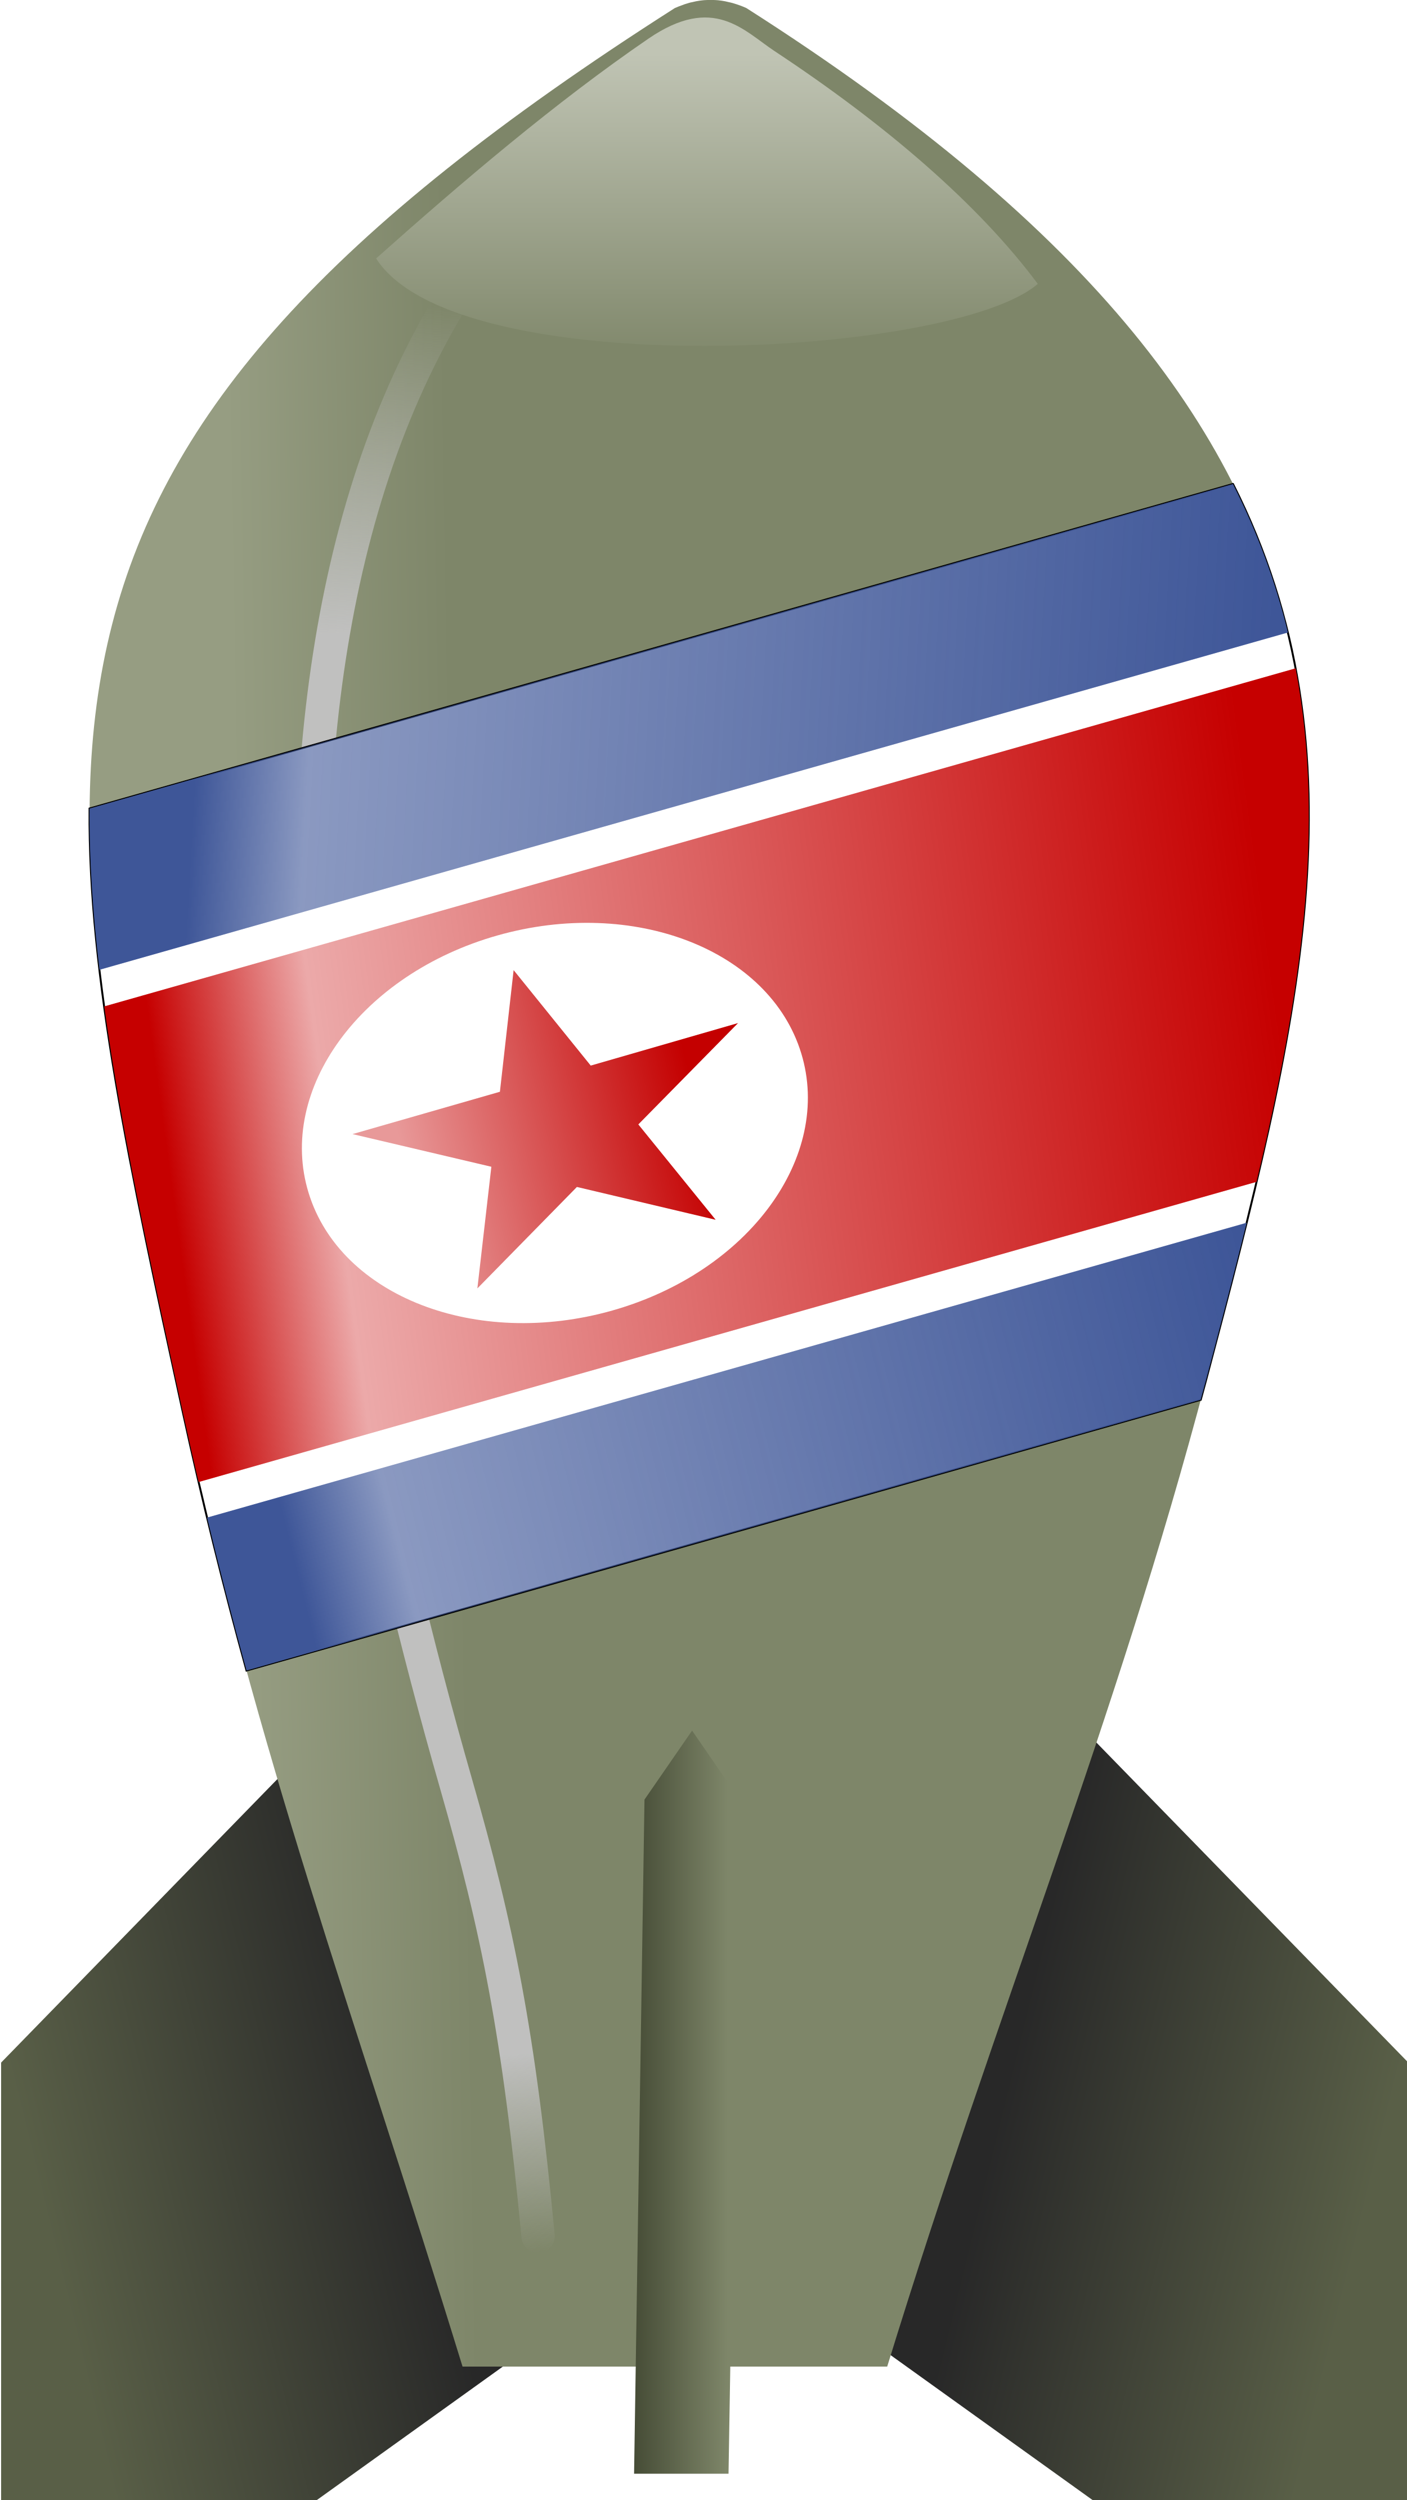 <?xml version="1.0" encoding="UTF-8" standalone="no"?>
<!-- Created with Inkscape (http://www.inkscape.org/) -->

<svg
   xmlns:dc="http://purl.org/dc/elements/1.1/"
   xmlns:cc="http://creativecommons.org/ns#"
   xmlns:rdf="http://www.w3.org/1999/02/22-rdf-syntax-ns#"
   xmlns:svg="http://www.w3.org/2000/svg"
   xmlns="http://www.w3.org/2000/svg"
   xmlns:xlink="http://www.w3.org/1999/xlink"
   xmlns:sodipodi="http://sodipodi.sourceforge.net/DTD/sodipodi-0.dtd"
   xmlns:inkscape="http://www.inkscape.org/namespaces/inkscape"
   width="450.351"
   height="800"
   id="svg2"
   version="1.1"
   inkscape:version="0.48.5 r10040"
   sodipodi:docname="Nouveau document 1">
  <defs
     id="defs4">
    <linearGradient
       inkscape:collect="always"
       id="linearGradient4120">
      <stop
         style="stop-color:#c0c0bf;stop-opacity:0"
         offset="0"
         id="stop4122" />
      <stop
         id="stop4130"
         offset="0.165"
         style="stop-color:#c0c0bf;stop-opacity:1;" />
      <stop
         id="stop4128"
         offset="0.898"
         style="stop-color:#c0c0bf;stop-opacity:1;" />
      <stop
         style="stop-color:#c0c0bf;stop-opacity:0"
         offset="1"
         id="stop4124" />
    </linearGradient>
    <linearGradient
       inkscape:collect="always"
       id="linearGradient4102">
      <stop
         style="stop-color:#7e8669;stop-opacity:1;"
         offset="0"
         id="stop4104" />
      <stop
         id="stop4110"
         offset="0.694"
         style="stop-color:#7e8669;stop-opacity:1;" />
      <stop
         style="stop-color:#969d82;stop-opacity:1"
         offset="1"
         id="stop4106" />
    </linearGradient>
    <linearGradient
       id="linearGradient4096"
       inkscape:collect="always">
      <stop
         id="stop4098"
         offset="0"
         style="stop-color:#282828;stop-opacity:1;" />
      <stop
         id="stop4100"
         offset="1"
         style="stop-color:#595f47;stop-opacity:1" />
    </linearGradient>
    <linearGradient
       inkscape:collect="always"
       id="linearGradient4077">
      <stop
         style="stop-color:#e89999;stop-opacity:1"
         offset="0"
         id="stop4079" />
      <stop
         style="stop-color:#c40000;stop-opacity:1"
         offset="1"
         id="stop4081" />
    </linearGradient>
    <linearGradient
       inkscape:collect="always"
       id="linearGradient4057">
      <stop
         style="stop-color:#3e5698;stop-opacity:1;"
         offset="0"
         id="stop4059" />
      <stop
         id="stop4067"
         offset="0.105"
         style="stop-color:#3e5698;stop-opacity:0.604;" />
      <stop
         style="stop-color:#3e5698;stop-opacity:1"
         offset="1"
         id="stop4061" />
    </linearGradient>
    <linearGradient
       inkscape:collect="always"
       id="linearGradient4047">
      <stop
         style="stop-color:#ffffff;stop-opacity:1;"
         offset="0"
         id="stop4049" />
      <stop
         style="stop-color:#ffffff;stop-opacity:1"
         offset="1"
         id="stop4051" />
    </linearGradient>
    <linearGradient
       inkscape:collect="always"
       id="linearGradient4039">
      <stop
         style="stop-color:#c60000;stop-opacity:1;"
         offset="0"
         id="stop4041" />
      <stop
         id="stop4055"
         offset="0.145"
         style="stop-color:#c60000;stop-opacity:0.337;" />
      <stop
         style="stop-color:#c60000;stop-opacity:1"
         offset="1"
         id="stop4043" />
    </linearGradient>
    <linearGradient
       inkscape:collect="always"
       id="linearGradient3981">
      <stop
         style="stop-color:#282828;stop-opacity:1;"
         offset="0"
         id="stop3983" />
      <stop
         style="stop-color:#595f47;stop-opacity:1"
         offset="1"
         id="stop3985" />
    </linearGradient>
    <linearGradient
       inkscape:collect="always"
       id="linearGradient3973">
      <stop
         style="stop-color:#c0c4b4;stop-opacity:1"
         offset="0"
         id="stop3975" />
      <stop
         style="stop-color:#7e8669;stop-opacity:1"
         offset="1"
         id="stop3977" />
    </linearGradient>
    <linearGradient
       id="linearGradient3963">
      <stop
         style="stop-color:#404040;stop-opacity:0"
         offset="0"
         id="stop3965" />
      <stop
         id="stop3969"
         offset="0.074"
         style="stop-color:#9e9e9e;stop-opacity:1" />
      <stop
         style="stop-color:#e2e2e2;stop-opacity:1;"
         offset="0.773"
         id="stop3971" />
      <stop
         id="stop3967"
         offset="1"
         style="stop-color:#ffffff;stop-opacity:0" />
    </linearGradient>
    <linearGradient
       inkscape:collect="always"
       id="linearGradient3865">
      <stop
         style="stop-color:#3e442f;stop-opacity:1"
         offset="0"
         id="stop3867" />
      <stop
         style="stop-color:#7e8669;stop-opacity:1"
         offset="1"
         id="stop3869" />
    </linearGradient>
    <linearGradient
       id="linearGradient3846">
      <stop
         id="stop3860"
         offset="0"
         style="stop-color:#404040;stop-opacity:0;" />
      <stop
         style="stop-color:#000000;stop-opacity:0"
         offset="1"
         id="stop3850" />
    </linearGradient>
    <filter
       inkscape:collect="always"
       id="filter3798"
       x="-0.218"
       width="1.436"
       y="-0.027"
       height="1.054"
       color-interpolation-filters="sRGB">
      <feGaussianBlur
         inkscape:collect="always"
         stdDeviation="5.574"
         id="feGaussianBlur3800" />
    </filter>
    <linearGradient
       inkscape:collect="always"
       xlink:href="#linearGradient3973"
       id="linearGradient4016"
       gradientUnits="userSpaceOnUse"
       x1="1176.429"
       y1="188.076"
       x2="1176.429"
       y2="263.285"
       gradientTransform="translate(862.857,-405.714)" />
    <linearGradient
       inkscape:collect="always"
       xlink:href="#linearGradient3865"
       id="linearGradient4025"
       gradientUnits="userSpaceOnUse"
       x1="1159.283"
       y1="748.434"
       x2="1185.003"
       y2="748.434"
       gradientTransform="translate(862.857,-405.714)" />
    <linearGradient
       inkscape:collect="always"
       xlink:href="#linearGradient3981"
       id="linearGradient4030"
       gradientUnits="userSpaceOnUse"
       x1="1120.259"
       y1="729.113"
       x2="1031.83"
       y2="750.872"
       gradientTransform="translate(862.857,-405.714)" />
    <linearGradient
       inkscape:collect="always"
       xlink:href="#linearGradient4096"
       id="linearGradient4033"
       gradientUnits="userSpaceOnUse"
       gradientTransform="matrix(-1,0,0,1,3221.778,-405.714)"
       x1="1120.259"
       y1="729.113"
       x2="1031.83"
       y2="750.872" />
    <linearGradient
       inkscape:collect="always"
       xlink:href="#linearGradient4039"
       id="linearGradient4045"
       x1="1913.571"
       y1="48.791"
       x2="2180"
       y2="12.362"
       gradientUnits="userSpaceOnUse" />
    <linearGradient
       inkscape:collect="always"
       xlink:href="#linearGradient4047"
       id="linearGradient4053"
       x1="1945.593"
       y1="38.995"
       x2="2067.09"
       y2="38.995"
       gradientUnits="userSpaceOnUse" />
    <linearGradient
       inkscape:collect="always"
       xlink:href="#linearGradient4057"
       id="linearGradient4063"
       x1="1919.286"
       y1="-32.638"
       x2="2175.714"
       y2="-18.352"
       gradientUnits="userSpaceOnUse" />
    <linearGradient
       inkscape:collect="always"
       xlink:href="#linearGradient4057"
       id="linearGradient4075"
       x1="1945.683"
       y1="151.692"
       x2="2177.094"
       y2="93.478"
       gradientUnits="userSpaceOnUse" />
    <linearGradient
       inkscape:collect="always"
       xlink:href="#linearGradient4077"
       id="linearGradient4083"
       x1="1968.787"
       y1="42.462"
       x2="2038.235"
       y2="25.542"
       gradientUnits="userSpaceOnUse" />
    <linearGradient
       inkscape:collect="always"
       xlink:href="#linearGradient4102"
       id="linearGradient4108"
       x1="2105.714"
       y1="183.791"
       x2="1932.742"
       y2="186.648"
       gradientUnits="userSpaceOnUse" />
    <linearGradient
       inkscape:collect="always"
       xlink:href="#linearGradient4120"
       id="linearGradient4126"
       x1="1980.6"
       y1="-157.819"
       x2="2012.472"
       y2="309.324"
       gradientUnits="userSpaceOnUse" />
    <linearGradient
       inkscape:collect="always"
       xlink:href="#linearGradient4096"
       id="linearGradient4146"
       gradientUnits="userSpaceOnUse"
       gradientTransform="matrix(-1,0,0,1,3221.778,-405.714)"
       x1="1120.259"
       y1="729.113"
       x2="1031.83"
       y2="750.872" />
    <linearGradient
       inkscape:collect="always"
       xlink:href="#linearGradient3981"
       id="linearGradient4148"
       gradientUnits="userSpaceOnUse"
       gradientTransform="translate(862.857,-405.714)"
       x1="1120.259"
       y1="729.113"
       x2="1031.83"
       y2="750.872" />
    <linearGradient
       inkscape:collect="always"
       xlink:href="#linearGradient4102"
       id="linearGradient4150"
       gradientUnits="userSpaceOnUse"
       x1="2105.714"
       y1="183.791"
       x2="1932.742"
       y2="186.648" />
    <linearGradient
       inkscape:collect="always"
       xlink:href="#linearGradient4120"
       id="linearGradient4152"
       gradientUnits="userSpaceOnUse"
       x1="1980.6"
       y1="-157.819"
       x2="2012.472"
       y2="309.324" />
    <linearGradient
       inkscape:collect="always"
       xlink:href="#linearGradient3865"
       id="linearGradient4154"
       gradientUnits="userSpaceOnUse"
       gradientTransform="translate(862.857,-405.714)"
       x1="1159.283"
       y1="748.434"
       x2="1185.003"
       y2="748.434" />
    <linearGradient
       inkscape:collect="always"
       xlink:href="#linearGradient4057"
       id="linearGradient4156"
       gradientUnits="userSpaceOnUse"
       x1="1945.683"
       y1="151.692"
       x2="2177.094"
       y2="93.478" />
    <linearGradient
       inkscape:collect="always"
       xlink:href="#linearGradient4039"
       id="linearGradient4158"
       gradientUnits="userSpaceOnUse"
       x1="1913.571"
       y1="48.791"
       x2="2180"
       y2="12.362" />
    <linearGradient
       inkscape:collect="always"
       xlink:href="#linearGradient4057"
       id="linearGradient4160"
       gradientUnits="userSpaceOnUse"
       x1="1919.286"
       y1="-32.638"
       x2="2175.714"
       y2="-18.352" />
    <linearGradient
       inkscape:collect="always"
       xlink:href="#linearGradient4047"
       id="linearGradient4162"
       gradientUnits="userSpaceOnUse"
       x1="1945.593"
       y1="38.995"
       x2="2067.09"
       y2="38.995" />
    <linearGradient
       inkscape:collect="always"
       xlink:href="#linearGradient4077"
       id="linearGradient4164"
       gradientUnits="userSpaceOnUse"
       x1="1968.787"
       y1="42.462"
       x2="2038.235"
       y2="25.542" />
    <linearGradient
       inkscape:collect="always"
       xlink:href="#linearGradient3973"
       id="linearGradient4166"
       gradientUnits="userSpaceOnUse"
       gradientTransform="translate(862.857,-405.714)"
       x1="1176.429"
       y1="188.076"
       x2="1176.429"
       y2="263.285" />
  </defs>
  <sodipodi:namedview
     id="base"
     pagecolor="#ffffff"
     bordercolor="#666666"
     borderopacity="1.0"
     inkscape:pageopacity="0.0"
     inkscape:pageshadow="2"
     inkscape:zoom="0.12374369"
     inkscape:cx="3425.8105"
     inkscape:cy="-136.37002"
     inkscape:document-units="px"
     inkscape:current-layer="layer1"
     showgrid="false"
     showguides="true"
     inkscape:guide-bbox="true"
     inkscape:snap-global="false"
     inkscape:object-paths="true"
     inkscape:object-nodes="true"
     inkscape:snap-smooth-nodes="true"
     fit-margin-top="0"
     fit-margin-left="0"
     fit-margin-right="0"
     fit-margin-bottom="0"
     inkscape:window-width="1920"
     inkscape:window-height="1005"
     inkscape:window-x="-9"
     inkscape:window-y="-9"
     inkscape:window-maximized="1" />
  <g
     inkscape:label="Calque 1"
     inkscape:groupmode="layer"
     id="layer1"
     transform="translate(4.280603e-5,-252.362)">
    <g
       id="g4132"
       transform="matrix(1.333,0,0,1.333,-2496.846,559.737)">
      <path
         inkscape:connector-curvature="0"
         id="path3989"
         d="m 2133.231,184.503 78.034,80.055 0,105.056 -75.761,0 -58.084,-41.669 z"
         style="fill:url(#linearGradient4146);fill-opacity:1;stroke:none" />
      <path
         style="fill:url(#linearGradient4148);fill-opacity:1;stroke:none"
         d="m 1951.404,184.503 -78.034,80.055 0,105.056 75.761,0 58.084,-41.669 z"
         id="path3006"
         inkscape:connector-curvature="0" />
      <path
         id="path2996"
         d="m 2043.357,-230.62 c -0.116,0.002 -0.229,0.027 -0.344,0.031 -0.24,0.01 -0.48,0.013 -0.719,0.031 -0.124,0.009 -0.25,0.019 -0.375,0.031 -0.567,0.054 -1.142,0.142 -1.719,0.25 -0.269,0.05 -0.542,0.125 -0.813,0.188 -0.157,0.036 -0.312,0.054 -0.469,0.094 -0.115,0.029 -0.228,0.062 -0.344,0.094 -0.139,0.038 -0.268,0.084 -0.406,0.125 -0.241,0.072 -0.475,0.137 -0.719,0.219 -0.104,0.035 -0.209,0.089 -0.313,0.125 -0.66,0.232 -1.327,0.473 -2,0.781 -167.537,106.808 -153.324,175.553 -118.281,336.406 18.4,84.458 40.452,142.521 67.312,229.781 l 41.875,0 35.344,0 24.75,0 c 26.861,-87.26 54.514,-153.366 76.594,-236.938 35.043,-132.639 57.131,-222.442 -110.406,-329.25 -0.992,-0.454 -1.976,-0.803 -2.938,-1.094 -0.102,-0.031 -0.21,-0.065 -0.312,-0.094 -0.154,-0.044 -0.314,-0.084 -0.469,-0.125 -0.187,-0.049 -0.377,-0.082 -0.562,-0.125 -0.271,-0.063 -0.539,-0.136 -0.812,-0.188 -0.572,-0.107 -1.125,-0.197 -1.688,-0.25 -0.364,-0.035 -0.734,-0.049 -1.094,-0.062 -0.24,-0.01 -0.477,-0.03 -0.719,-0.031 -0.122,2.2e-4 -0.253,-0.003 -0.375,0 z"
         style="fill:url(#linearGradient4150);fill-opacity:1;stroke:none"
         inkscape:connector-curvature="0" />
      <path
         sodipodi:nodetypes="csc"
         inkscape:connector-curvature="0"
         id="path3012"
         d="m 2009.38,-193.294 c -90.217,85.807 -64.598,259.013 -26.769,390.929 10.021,34.945 15.05,59.875 19.698,108.591"
         style="fill:none;stroke:url(#linearGradient4152);stroke-width:8;stroke-linecap:round;stroke-linejoin:round;stroke-miterlimit:4;stroke-opacity:1;stroke-dasharray:none;filter:url(#filter3798)" />
      <path
         inkscape:connector-curvature="0"
         id="path3002"
         d="m 2025.357,363.255 22.679,0 2.679,-161.832 -11.428,-16.561 -11.429,16.561 z"
         style="fill:url(#linearGradient4154);fill-opacity:1;stroke:none" />
      <path
         id="rect149"
         d="m 2169.17,-114.402 -274.562,77.906 c -0.337,40.168 9.607,86.216 22.25,144.25 4.884,22.418 10.017,42.949 15.438,62.688 l 229.125,-65 c 0.434,-1.614 0.883,-3.217 1.312,-4.844 22.118,-83.719 39.065,-150.365 6.438,-215 z"
         style="fill:#ffffff;fill-rule:evenodd;stroke:#000000;stroke-width:0.35pt"
         inkscape:connector-curvature="0" />
      <path
         id="rect148"
         d="m 2172.451,62.942 -249.625,70.781 c 3.062,12.688 6.21,24.85 9.469,36.719 l 229.125,-65 c 0.434,-1.614 0.883,-3.217 1.312,-4.844 3.421,-12.947 6.709,-25.47 9.719,-37.656 z"
         style="fill:url(#linearGradient4156);fill-opacity:1;fill-rule:evenodd;stroke-width:1pt"
         inkscape:connector-curvature="0" />
      <path
         id="rect605"
         d="m 2184.201,-70.152 -286.063,81.156 c 3.927,28.529 10.769,60.261 18.719,96.75 1.295,5.943 2.606,11.736 3.938,17.438 l 254.031,-72.062 c 10.617,-44.829 16.596,-84.969 9.375,-123.281 z"
         style="fill:url(#linearGradient4158);fill-opacity:1;fill-rule:evenodd;stroke-width:1pt"
         inkscape:connector-curvature="0" />
      <path
         id="rect606"
         d="m 2169.17,-114.402 -274.562,77.906 c -0.103,12.297 0.77,25.145 2.375,38.719 l 285.375,-80.969 c -2.922,-12.018 -7.235,-23.864 -13.188,-35.656 z"
         style="fill:url(#linearGradient4160);fill-opacity:1;fill-rule:evenodd;stroke-width:1pt"
         inkscape:connector-curvature="0" />
      <path
         inkscape:connector-curvature="0"
         id="path607"
         d="m 2065.48,22.217 c 7.64,24.857 -12.644,52.52 -45.305,61.786 -32.661,9.266 -65.332,-3.373 -72.972,-28.231 -7.64,-24.857 12.644,-52.52 45.305,-61.786 32.661,-9.266 65.332,3.373 72.972,28.231 z"
         style="fill:url(#linearGradient4162);fill-rule:evenodd" />
      <path
         inkscape:connector-curvature="0"
         id="polygon136"
         d="m 2026.378,39.342 18.567,22.893 -33.315,-7.882 -23.9,24.356 3.358,-29.204 -33.336,-7.843 35.388,-10.163 3.293,-29.202 18.515,22.921 35.374,-10.209 z"
         style="fill:url(#linearGradient4164);fill-opacity:1;fill-rule:evenodd" />
      <path
         sodipodi:nodetypes="csscc"
         inkscape:connector-curvature="0"
         id="path3010"
         d="m 1963.418,-168.545 c 20.694,-18.434 43.238,-37.621 65.407,-52.78 15.639,-10.694 22.845,-1.896 30.305,3.03 26.67,17.612 48.954,36.763 63.163,55.854 -20.398,17.721 -139.731,24.046 -158.875,-6.104 z"
         style="fill:url(#linearGradient4166);fill-opacity:1;stroke:none" />
    </g>
  </g>
</svg>
